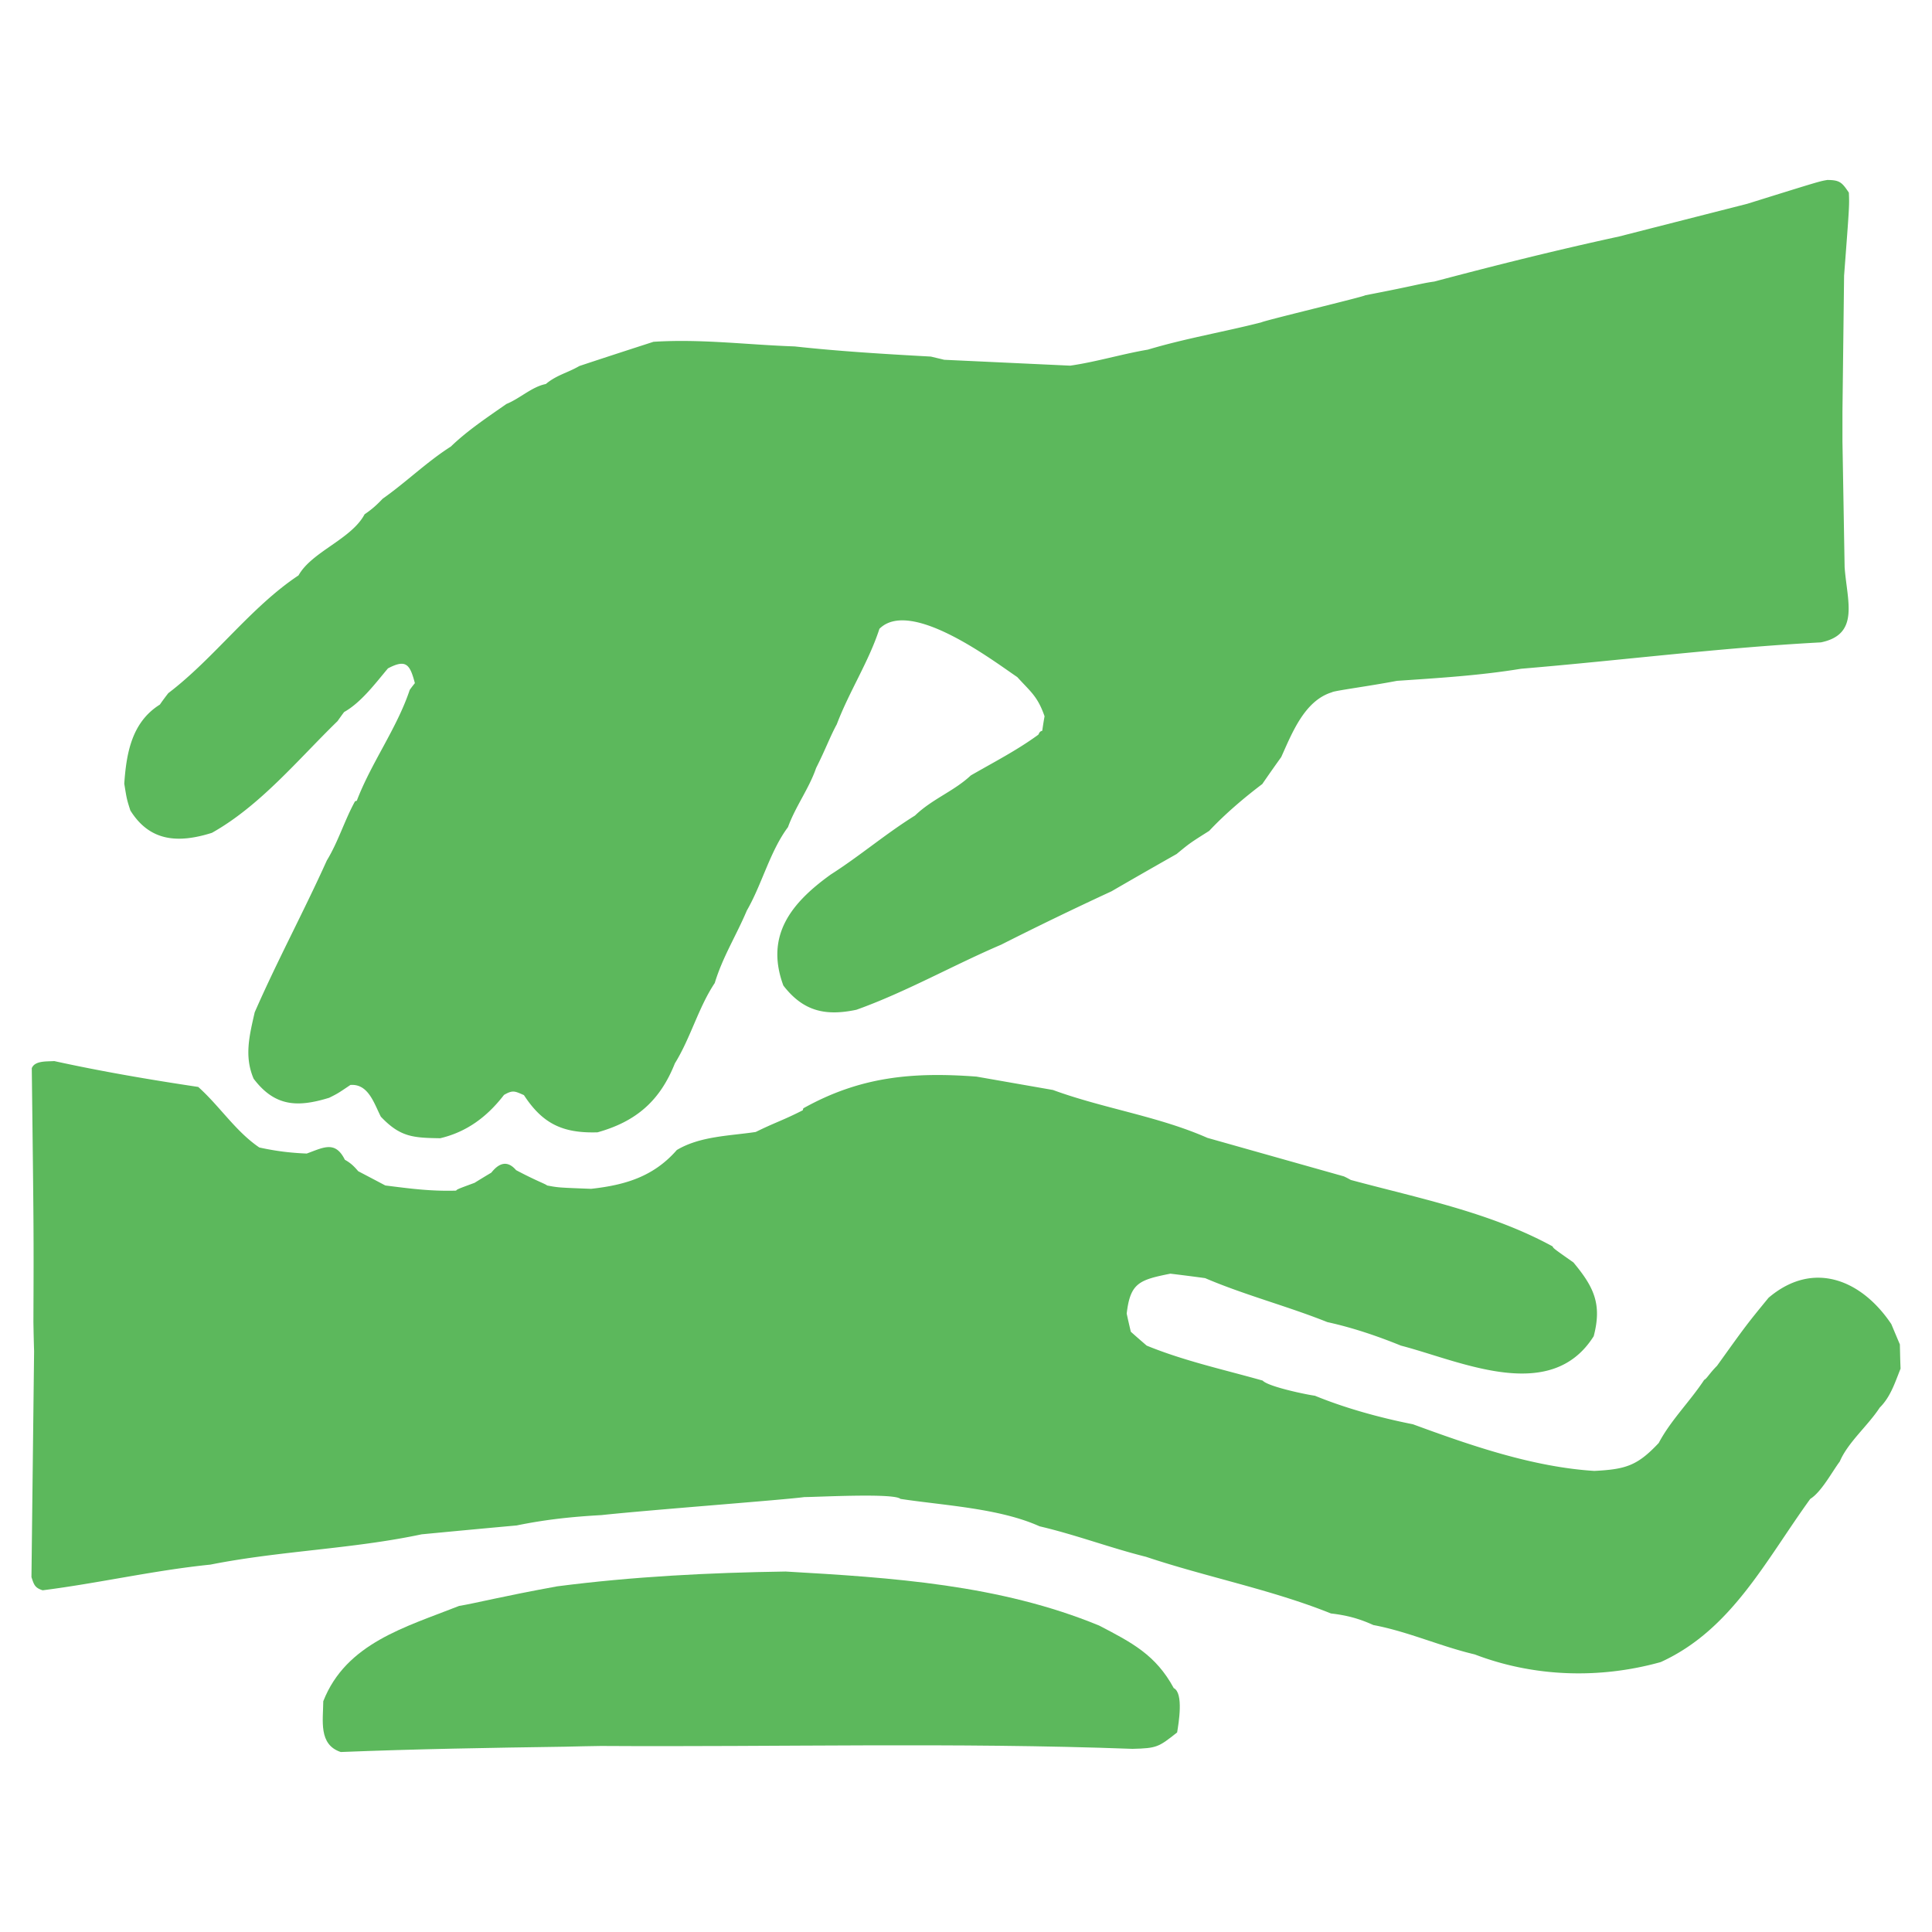 <?xml version="1.0" standalone="no"?><!DOCTYPE svg PUBLIC "-//W3C//DTD SVG 1.1//EN" "http://www.w3.org/Graphics/SVG/1.1/DTD/svg11.dtd"><svg class="icon" width="200px" height="200.00px" viewBox="0 0 1024 1024" version="1.1" xmlns="http://www.w3.org/2000/svg"><path fill="#5cb85c" d="M318.579 925.397c-6.416 0.101-12.745 0.21-19.078 0.39-39.654 0.574-79.334 1.232-118.895 2.818-11.892-3.941-9.338-16.704-9.266-26.906 12.091-30.872 43.838-39.38 71.965-50.514 9.082-1.51 22.004-4.92 51.944-10.382 40.229-5.206 80.649-7.268 121.174-7.861 56.388 3.237 113.411 6.925 166.117 28.622 17.463 9.071 30.049 15.592 39.568 33.159 5.368 2.637 2.554 18.875 1.792 23.51-9.822 7.752-10.675 8.388-23.694 8.692-93.874-3.486-187.738-0.939-281.627-1.528z"  /><path fill="#5cb85c" d="M18.07 716.132c-0.173-5.18-0.271-10.296-0.361-15.4 0.188-47.494 0.188-47.494-0.867-134.558 1.622-4.147 8.229-3.49 11.91-3.782 24.93 5.48 50.99 9.916 76.311 13.709 11.423 10.191 19.746 23.507 32.386 32.093 8.695 1.9 16.238 2.85 25.129 3.212 8.872-3.212 15.107-6.99 20.216 3.302 3.096 1.723 4.812 3.414 7.073 6.062 4.718 2.467 9.526 4.992 14.356 7.55 13.413 1.691 23.976 3.121 37.491 2.742 0.654-0.755 0.654-0.755 9.815-4.14 2.93-1.813 5.849-3.587 8.894-5.408 3.956-4.989 8.392-6.802 13.117-1.315 10.657 5.672 15.765 7.377 16.419 8.125 5.953 1.123 5.953 1.123 23.337 1.777 17.936-1.987 33.054-6.394 45.434-20.57 12.351-7.377 27.852-7.46 41.822-9.562 10.491-5.169 14.367-6.102 24.933-11.502 0.098-0.379 0.195-0.755 0.293-1.044 30.11-16.802 57.789-19.341 91.783-16.802 13.504 2.363 27.022 4.736 40.514 7.084 26.733 9.826 55.802 13.883 81.888 25.389 24.095 6.802 48.176 13.612 72.333 20.411 1.221 0.549 2.457 1.225 3.678 1.897 36.082 9.721 73.966 17.185 106.93 35.215 0.466 1.051 0.466 1.051 11.043 8.5 10.675 12.85 15.288 21.899 10.754 39.095-22.838 36.273-70.74 13.142-102.158 4.996-12.763-5.173-25.613-9.523-39.019-12.467-21.26-8.5-43.809-14.338-64.779-23.304a1073.665 1073.665 0 0 0-18.417-2.363c-16.538 3.302-21.252 4.906-23.156 21.14 0.672 3.23 1.431 6.427 2.182 9.635 2.746 2.457 5.56 4.906 8.424 7.362 19.919 8.146 40.691 12.655 61.47 18.529 2.829 3.197 23.228 7.449 27.679 8.027 16.137 6.622 34.72 11.73 51.93 15.118 30.609 11.235 63.45 22.658 96.147 24.731 16.715-0.853 22.838-2.749 34.171-14.822 6.25-11.896 16.65-22.105 24.088-33.445 1.319-0.553 2.753-3.389 6.802-7.453 15.657-21.827 15.657-21.827 27.307-36.053 23.799-20.226 49.466-9.374 65.061 13.955 1.51 3.587 3.013 7.182 4.537 10.776 0.112 4.227 0.17 8.493 0.368 12.832-3.035 7.557-5.292 14.934-11.065 20.682-6.217 9.555-16.87 18.424-21.148 28.532-4.227 5.654-9.721 16.137-15.642 19.825-23.741 32.762-41.764 69.407-79.251 86.487-32.408 9.06-67.254 7.944-98.589-4.057-18.063-4.237-35.518-12.174-53.743-15.566-7.677-3.501-14.273-5.195-22.481-6.141-31.461-12.658-65.935-19.28-98.032-30.034-18.883-4.711-37.31-11.708-56.38-16.155-21.357-9.624-50.904-11.054-73.764-14.533-3.222-3.212-44.282-0.965-50.893-0.965-10.213 1.431-82.354 6.835-107.573 9.555-15.588 0.86-29.76 2.359-44.943 5.484-16.82 1.521-33.643 3.103-50.351 4.703-36.931 7.839-74.974 8.706-111.988 16.058-29.857 3.038-59.133 9.826-88.882 13.608-4.147-1.304-4.61-2.937-5.943-6.997 0.462-39.933 0.936-79.898 1.398-119.758z"  /><path fill="#5cb85c" d="M976.539 217.798v16.332c0.394 22.105 0.762 44.282 1.149 66.484 1.282 17.951 8.211 35.605-12.579 39.86-52.974 2.821-105.857 9.533-158.907 13.977-21.838 3.584-43.653 4.906-65.773 6.409-14.244 2.746-33.784 5.3-34.452 6.055-14.634 4.425-21.26 21.895-26.91 34.362a775.019 775.019 0 0 0-10.025 14.273c-9.624 7.268-19.919 16.036-28.138 24.829-10.296 6.51-10.296 6.51-17.286 12.275a3623.51 3623.51 0 0 0-34.474 19.746 1865.919 1865.919 0 0 0-58.548 28.318c-25.392 10.856-50.709 25.212-76.668 34.474-16.534 3.504-28.243 0.755-38.733-12.835-9.822-26.646 4.349-43.914 25.129-58.851 15.396-9.819 29.268-21.711 44.651-31.255 9.082-8.775 20.602-12.85 29.561-21.245 12.084-6.976 24.467-13.316 35.814-21.614 0.831-1.622 0.831-1.622 2.059-2.088 0.379-2.554 0.755-5.101 1.228-7.659-3.685-10.664-7.536-13.117-14.443-20.765-12.369-8.32-56.575-42.115-73.092-25.584-5.567 17.264-16.058 33.322-22.585 50.593-3.392 6.167-6.123 13.608-10.957 23.16-3.761 10.946-10.946 20.382-14.909 31.342-9.53 12.745-13.796 30.327-21.812 44.199-5.57 13.215-12.839 24.637-17.011 38.437-8.674 13.023-12.821 29.171-21.14 42.588-7.843 19.757-20.411 30.789-40.995 36.54-18.42 0.56-29.081-4.519-39.004-19.721-4.808-2.088-5.845-2.847-10.563-0.101-8.883 11.527-19.67 19.623-33.813 22.954-14.548-0.206-21.245-0.672-31.461-11.423-3.587-7.001-6.607-17.571-16.141-16.813-6.701 4.526-6.701 4.526-11.242 6.792-16.336 5.007-28.618 5.007-40.034-10.09-5.112-11.885-2.193-23.069 0.56-35.215 11.892-27.217 26.061-53.476 38.235-80.487 6.047-9.902 9.364-21.242 14.93-31.342 0.278-0.101 0.571-0.195 0.943-0.293 7.565-19.923 21.339-38.538 28.047-58.728 0.853-1.225 1.788-2.453 2.742-3.605-2.648-10.097-4.714-12.842-14.262-7.832-6.607 7.832-14.168 18.044-23.239 23.134-1.225 1.618-2.359 3.219-3.49 4.819-20.776 20.205-40.991 44.86-66.578 59.209-17.662 5.57-32.867 4.808-43.252-11.892-1.886-5.946-1.886-5.946-3.212-14.168 1.131-16.238 3.981-32.588 18.886-41.927 1.423-2.088 2.919-4.071 4.443-6.044 24.265-18.417 43.715-45.622 69.035-62.424 7.001-12.572 28.044-19.175 35.023-32.397 3.688-2.453 6.535-5.011 9.555-8.222 12.373-8.695 23.405-19.551 36.15-27.657 8.793-8.497 19.471-15.595 29.471-22.575 7.366-3.024 13.413-9.082 20.877-10.577 5.773-4.819 11.419-5.852 17.759-9.533 13.041-4.346 26.155-8.594 39.29-12.842 25.396-1.622 49.564 1.59 74.884 2.453 23.991 2.626 48.061 4.05 72.153 5.379 2.355 0.56 4.718 1.131 7.073 1.698 22.195 1.033 44.477 2.084 66.773 3.114 13.778-1.983 27.292-6.138 41.19-8.497 19.811-5.943 40.131-9.349 60.051-14.439 2.258-1.152 54.491-13.608 55.156-14.371 27.954-5.379 28.633-6.138 36.562-7.268 32.393-8.594 65.238-16.798 98.011-23.893a65483.799 65483.799 0 0 1 67.799-17.286c38.448-11.986 38.448-11.986 42.505-12.651 6.73 0 7.854 1.427 11.43 6.701 0.296 6.806 0.296 6.806-2.532 44.011l-0.863 71.69z"  /></svg>